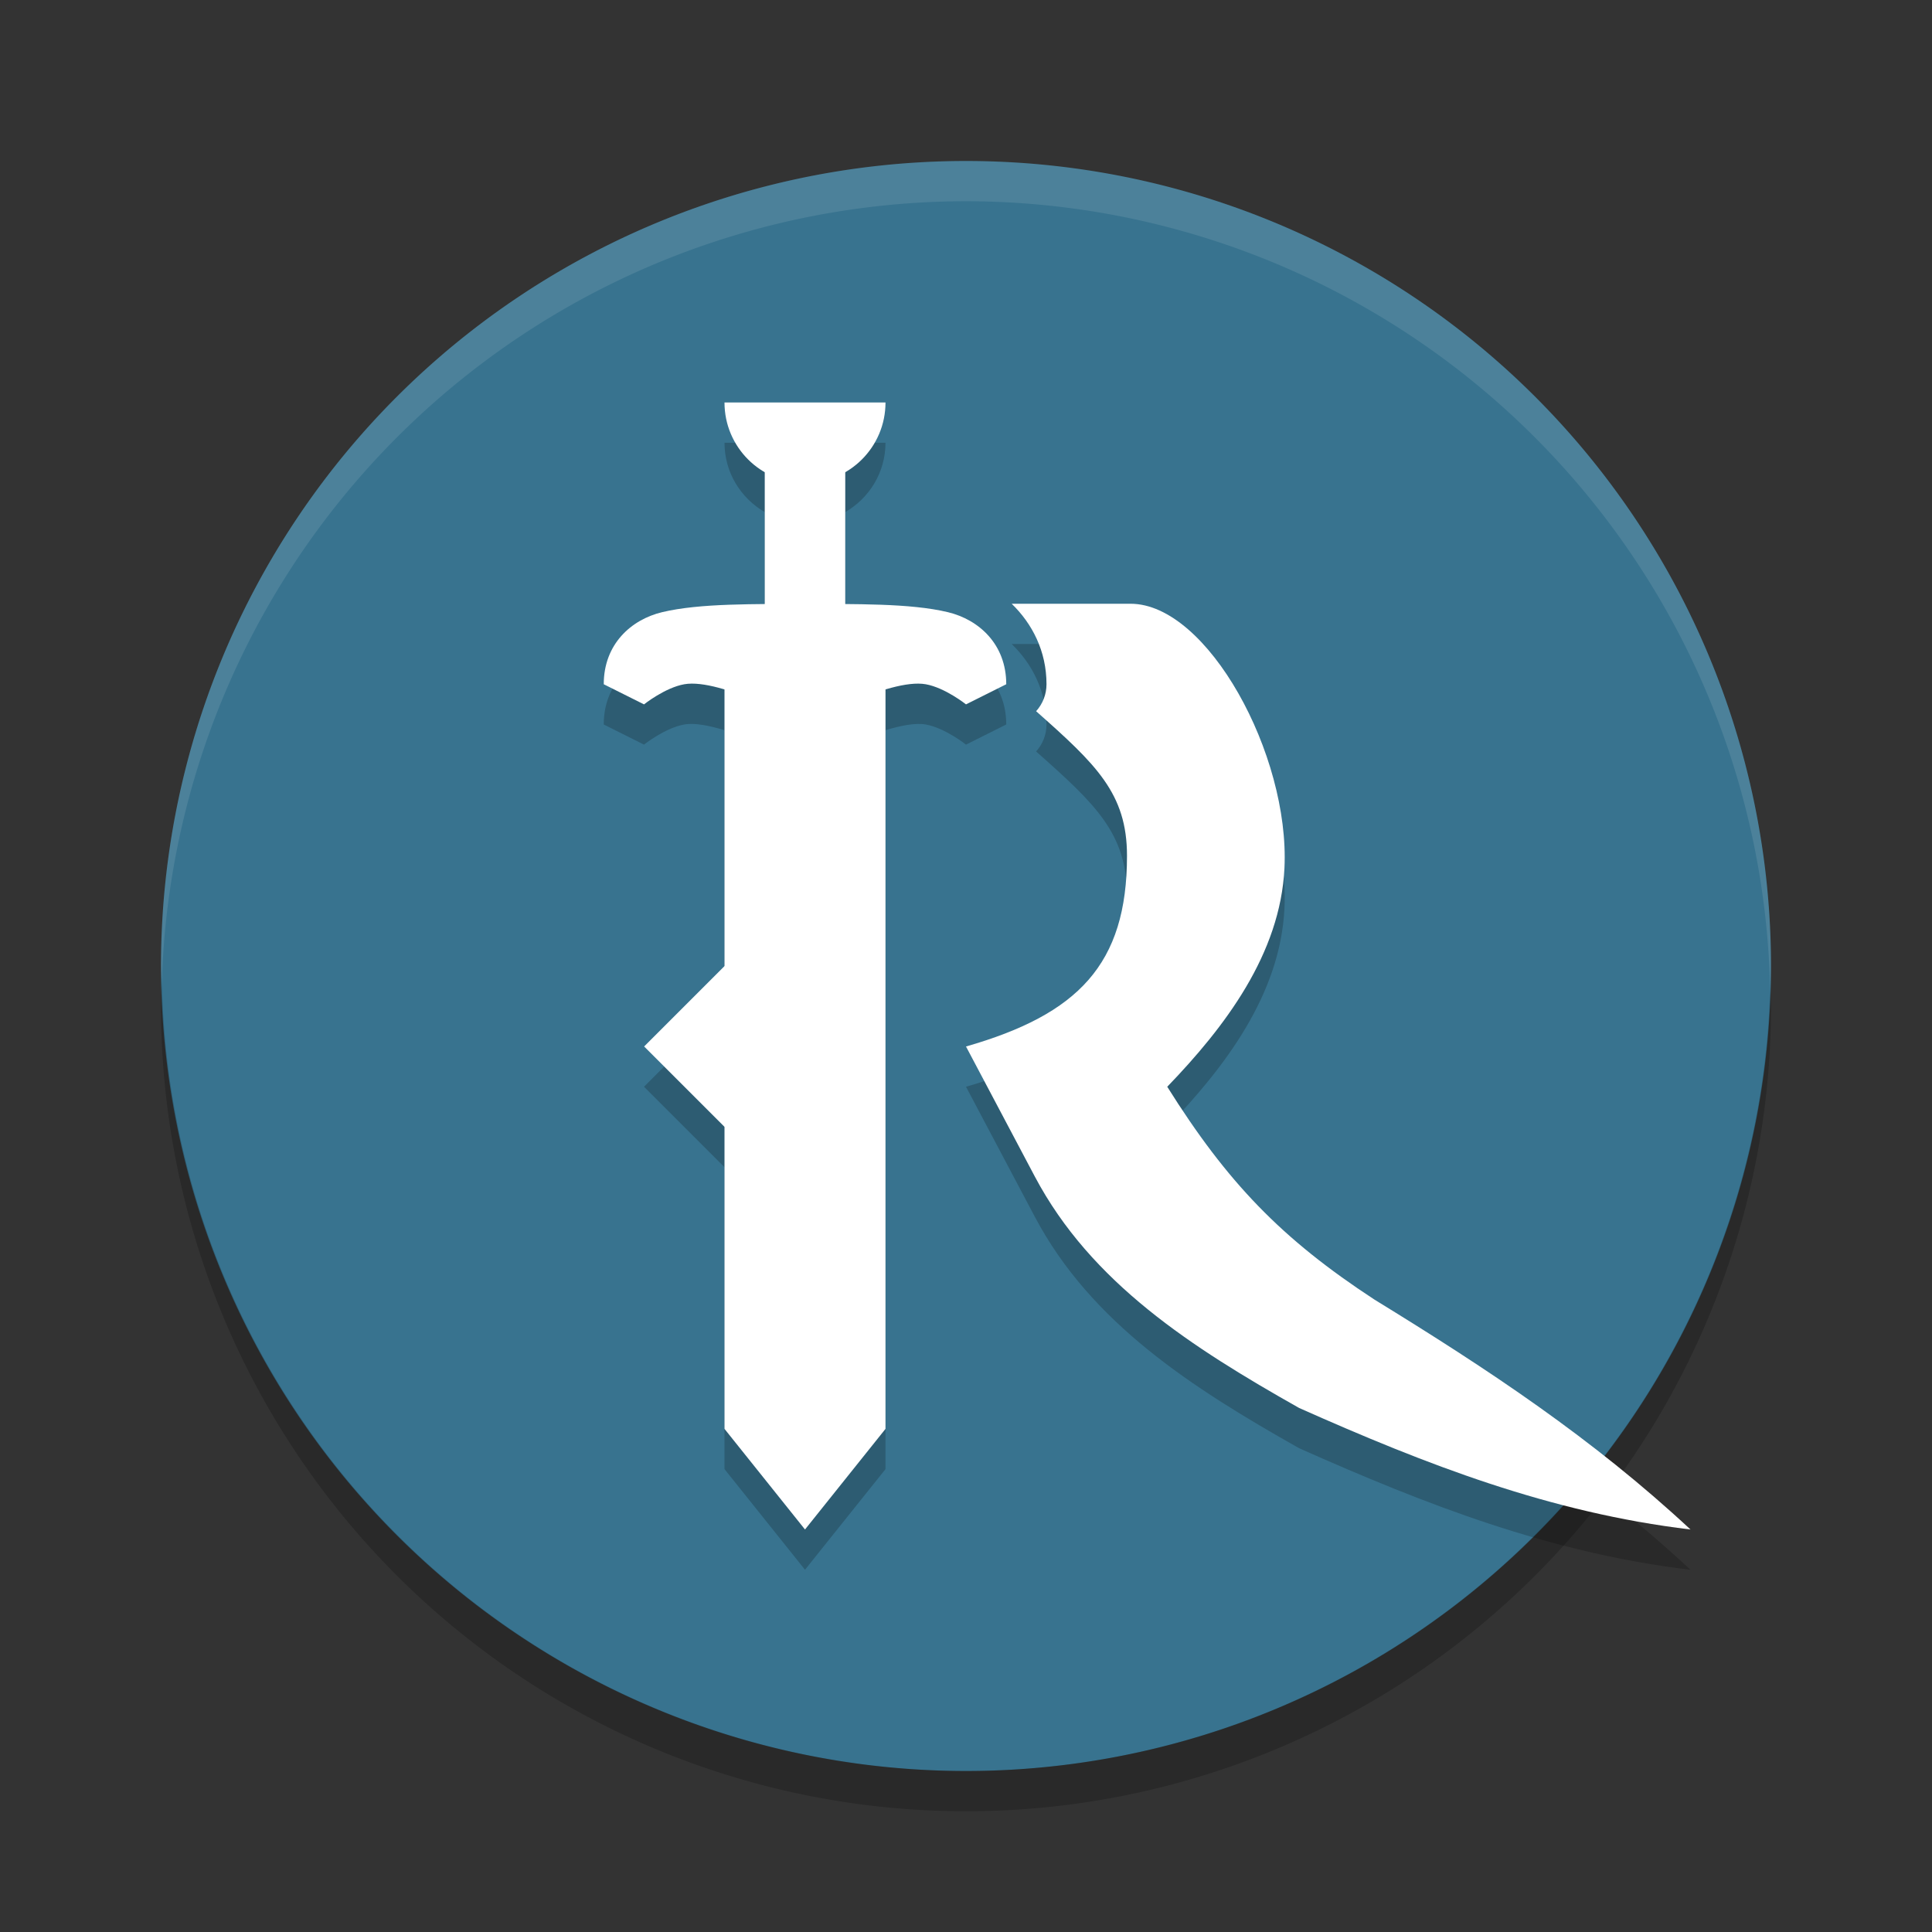 <svg width="48" height="48" version="1.1" viewBox="0 0 48 48" xmlns="http://www.w3.org/2000/svg">
 <rect x="0" y="0" width="48" height="48" fill="#333333" stroke="none"/>
 <path d="m24 4a20 20 0 0 0 -20 20 20 20 0 0 0 20 20 20 20 0 0 0 20 -20 20 20 0 0 0 -20 -20z" style="fill:#38738f"/>
 <path d="m4.021 24.418a20 20 0 0 0 -0.021 0.582 20 20 0 0 0 20 20 20 20 0 0 0 20 -20 20 20 0 0 0 -0.021 -0.418 20 20 0 0 1 -19.979 19.418 20 20 0 0 1 -19.978 -19.582z" opacity=".2"/>
 <path d="m24 4a20 20 0 0 0 -20 20 20 20 0 0 0 0.021 0.418 20 20 0 0 1 19.978 -19.418 20 20 0 0 1 19.979 19.582 20 20 0 0 0 0.021 -0.582 20 20 0 0 0 -20 -20z" fill="#ffffff" style="opacity:.1"/>
 <path d="m18 11c0 0.739 0.404 1.376 1 1.723v3.289c-0.929 0.008-1.855 0.031-2.553 0.199-0.763 0.184-1.447 0.789-1.447 1.789l1 0.5s0.521-0.415 1-0.5c0.262-0.047 0.622 0.028 1 0.141v6.859l-2 2 2 2v7.5l2 2.5 2-2.5v-18.359c0.378-0.113 0.738-0.187 1-0.141 0.479 0.085 1 0.5 1 0.5l1-0.5c0-1-0.685-1.605-1.447-1.789-0.697-0.168-1.624-0.191-2.553-0.199v-3.289c0.596-0.346 1-0.984 1-1.723zm7.135 5c0.508 0.492 0.865 1.175 0.865 2-7.6e-5 0.248-0.092 0.486-0.258 0.67 1.489 1.32 2.258 2.042 2.258 3.592 0 2.703-1.221 3.94-4 4.738l1.709 3.229c1.402 2.647 3.906 4.249 6.568 5.752 3.164 1.408 6.233 2.602 9.723 3.02-2.431-2.262-5.016-3.971-7.854-5.713-2.317-1.515-3.657-2.913-5.146-5.287 1.431-1.483 2.811-3.3 2.912-5.436 0.134-2.816-1.912-6.564-3.824-6.564z" style="opacity:.2"/>
 <path d="m18 16h4v19.5l-2 2.5-2-2.5z" style="fill:#ffffff"/>
 <path d="m20 15c-1.227 0.014-2.603-0.019-3.553 0.21-0.763 0.184-1.447 0.79-1.447 1.79l1 0.5s0.521-0.415 1-0.5c0.914-0.163 3 1 3 1s2.086-1.163 3-1c0.479 0.085 1 0.5 1 0.5l1-0.5c0-1-0.685-1.606-1.447-1.79-0.95-0.229-2.326-0.196-3.553-0.21z" style="fill:#ffffff"/>
 <rect transform="rotate(90)" x="11" y="-21" width="6" height="2" style="fill:#ffffff"/>
 <path d="m22 10c0 1.105-0.895 2-2 2s-2-0.895-2-2z" style="fill:#ffffff"/>
 <rect transform="rotate(45)" x="29.7" y="4.24" width="2.828" height="2.828" style="fill:#ffffff"/>
 <path d="M 25.135,15 C 25.643,15.492 26,16.175 26,17 c -7.6e-5,0.248 -0.092,0.486 -0.258,0.67 C 27.231,18.99 28,19.712 28,21.262 28,23.965 26.779,25.202 24,26 l 1.709,3.229 c 1.402,2.647 3.906,4.249 6.568,5.752 C 35.441,36.389 38.51,37.582 42,38 39.569,35.738 36.984,34.029 34.146,32.287 31.83,30.772 30.49,29.374 29,27 30.431,25.517 31.811,23.7 31.912,21.564 32.046,18.748 30,15 28.088,15 Z" style="fill:#ffffff"/>
</svg>
